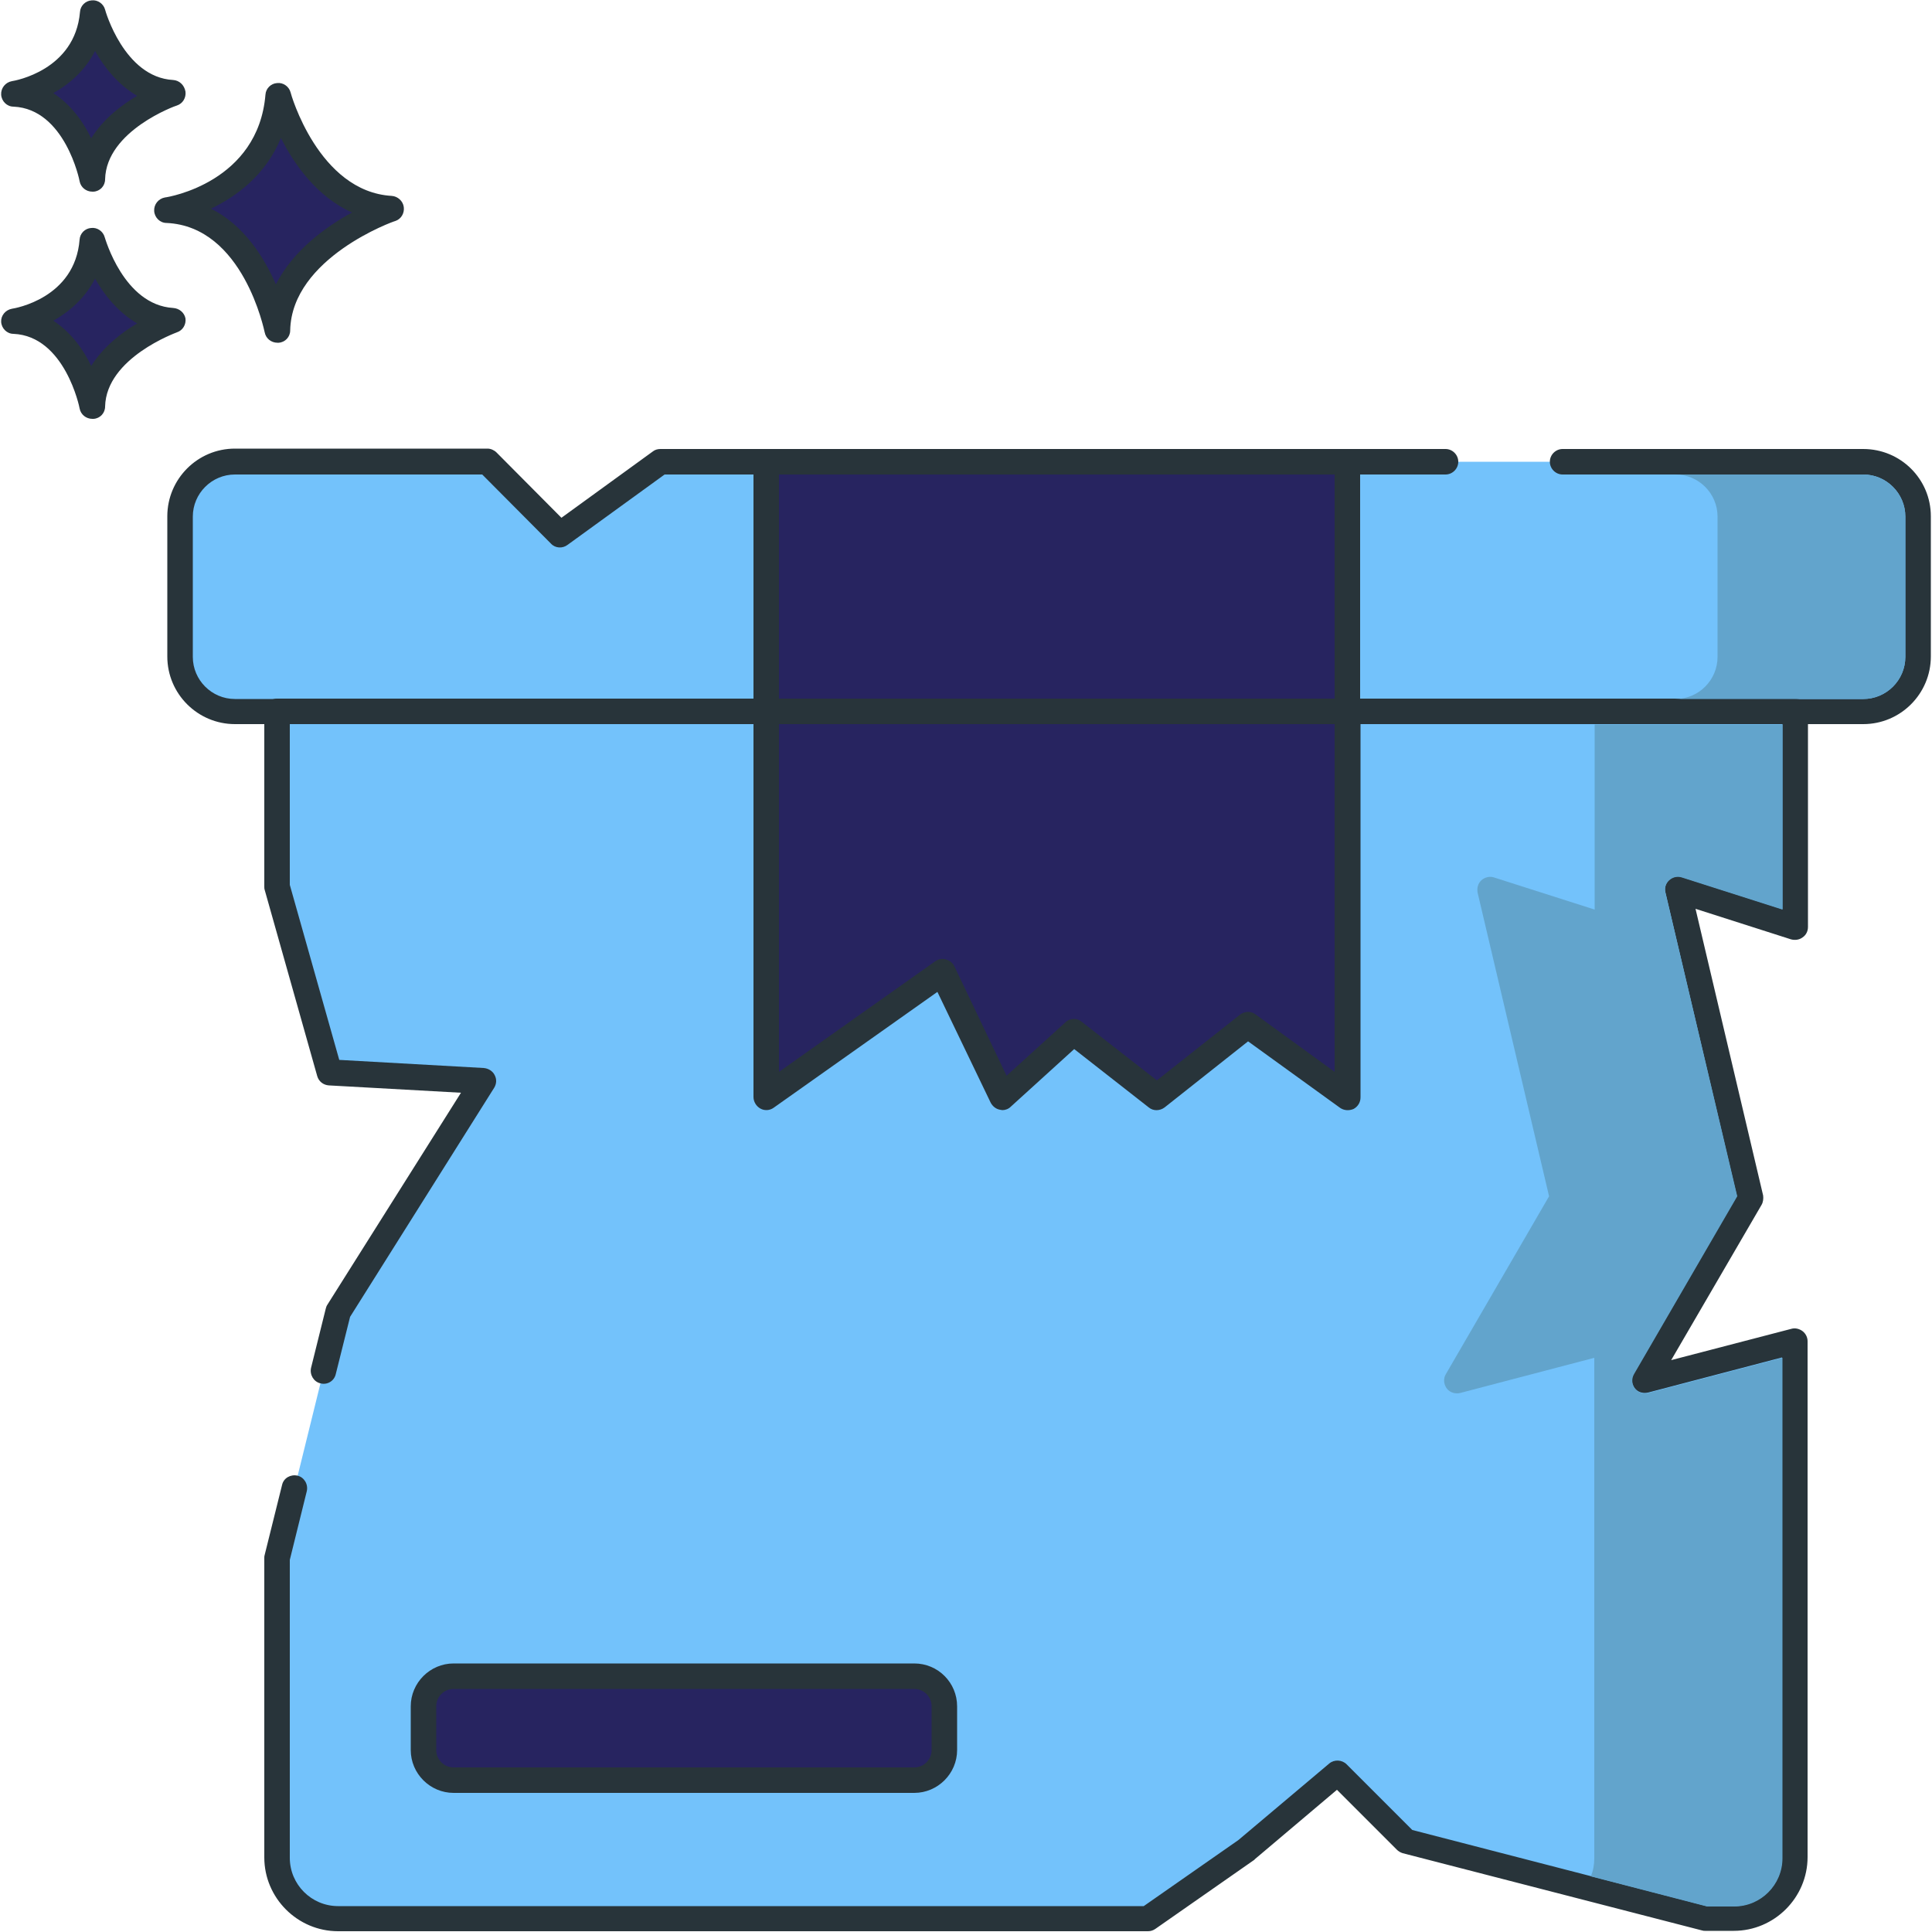 <?xml version="1.0" encoding="utf-8"?>
<!-- Generator: Adobe Illustrator 23.0.5, SVG Export Plug-In . SVG Version: 6.00 Build 0)  -->
<svg version="1.1" id="Layer_1" xmlns="http://www.w3.org/2000/svg" xmlns:xlink="http://www.w3.org/1999/xlink" x="0px" y="0px"
	 viewBox="0 0 500 500" style="enable-background:new 0 0 500 500;" xml:space="preserve">
<style type="text/css">
	.st0{fill:#73C2FB;}
	.st1{fill:#28343A;}
	.st2{fill:#272460;}
	.st3{fill:#62A4CC;}
</style>
<g>
	<g>
		<g>
			<path class="st0" d="M482.2,119.5H170.9L145,138.4l-18.8-18.9H60.8c-7.8,0-14.2,6.4-14.2,14.2V170c0,7.8,6.4,14.2,14.2,14.2
				h421.4c7.8,0,14.2-6.4,14.2-14.2v-36.3C496.4,125.8,490,119.5,482.2,119.5z"/>
		</g>
	</g>
	<g>
		<g>
			<path class="st1" d="M482.2,116.2h-77.8c-1.8,0-3.3,1.5-3.3,3.3s1.5,3.3,3.3,3.3h77.8c6,0,10.9,4.9,10.9,10.9V170
				c0,6-4.9,10.9-10.9,10.9H60.8c-6,0-10.9-4.9-10.9-10.9v-36.3c0-6,4.9-10.9,10.9-10.9h64l17.8,17.9c1.1,1.2,3,1.3,4.3,0.3
				l25.1-18.2h202.1c1.8,0,3.3-1.5,3.3-3.3s-1.5-3.3-3.3-3.3H170.9c-0.7,0-1.4,0.2-1.9,0.6L145.3,134l-16.8-16.9
				c-0.6-0.6-1.5-1-2.3-1H60.8c-9.7,0-17.5,7.9-17.5,17.5v36.3c0,9.7,7.9,17.5,17.5,17.5h421.4c9.7,0,17.5-7.9,17.5-17.5v-36.3
				C499.7,124,491.9,116.2,482.2,116.2z"/>
		</g>
	</g>
	<g>
		<g>
			<path class="st0" d="M464.6,184.2H71.7v45.3l13.6,48.2l39.8,2.2l-37.6,59.7l-3.8,15.3l-7.5,30.4l-4.5,18.1v77.5
				c0,8.7,7.1,15.8,15.8,15.8h209.6l25.5-17.8l23.6-19.9l17.7,17.7l77.5,20h7.4c8.7,0,15.8-7.1,15.8-15.8V347.1l-38.8,10.2
				l27.4-47.1l-18.8-79.9l30.3,9.7L464.6,184.2L464.6,184.2z"/>
		</g>
	</g>
	<g>
		<g>
			<path class="st1" d="M466.5,242.6c0.9-0.6,1.4-1.6,1.4-2.7v-55.8c0-1.8-1.5-3.3-3.3-3.3H71.7c-1.8,0-3.3,1.5-3.3,3.3v45.3
				c0,0.3,0,0.6,0.1,0.9l13.6,48.2c0.4,1.4,1.6,2.3,3,2.4l34.2,1.9l-34.6,54.9c-0.2,0.3-0.3,0.6-0.4,1l-3.8,15.3
				c-0.4,1.8,0.7,3.6,2.4,4c1.8,0.5,3.6-0.6,4-2.4l3.7-14.8l37.3-59.3c0.6-1,0.7-2.2,0.1-3.3c-0.5-1-1.6-1.7-2.8-1.8l-37.4-2.1
				L75,229v-41.6h386.3v47.9l-26-8.3c-1.1-0.4-2.4-0.1-3.3,0.7c-0.9,0.8-1.3,2-1,3.2l18.5,78.6l-26.7,46c-0.7,1.2-0.6,2.6,0.2,3.7
				c0.8,1.1,2.2,1.5,3.5,1.2l34.7-9.1v129.5c0,6.9-5.6,12.5-12.5,12.5h-7l-76.2-19.7l-17-17c-1.2-1.2-3.2-1.3-4.5-0.2l-23.5,19.8
				l-24.5,17.1H87.5c-6.9,0-12.5-5.6-12.5-12.5v-77.1l4.4-17.8c0.4-1.8-0.7-3.6-2.4-4c-1.8-0.4-3.6,0.6-4,2.4l-4.5,18.1
				c-0.1,0.3-0.1,0.5-0.1,0.8v77.5c0,10.5,8.6,19.1,19.1,19.1h209.6c0.7,0,1.3-0.2,1.9-0.6l25.5-17.8c0.1-0.1,0.2-0.1,0.2-0.2
				l21.3-18l15.5,15.5c0.4,0.4,0.9,0.7,1.5,0.9l77.5,20c0.3,0.1,0.5,0.1,0.8,0.1h7.4c10.5,0,19.1-8.6,19.1-19.1V347.1
				c0-1-0.5-2-1.3-2.6s-1.9-0.9-2.9-0.6l-31.1,8.1l23.4-40.2c0.4-0.7,0.5-1.6,0.4-2.4l-17.5-74.2l24.7,7.9
				C464.6,243.4,465.7,243.2,466.5,242.6z"/>
		</g>
	</g>
	<g>
		<g>
			<rect x="198.3" y="119.5" class="st2" width="150.4" height="64.7"/>
		</g>
	</g>
	<g>
		<g>
			<path class="st1" d="M348.7,116.2H198.3c-1.8,0-3.3,1.5-3.3,3.3v64.7c0,1.8,1.5,3.3,3.3,3.3h150.4c1.8,0,3.3-1.5,3.3-3.3v-64.7
				C352,117.6,350.5,116.2,348.7,116.2z M345.4,180.8H201.6v-58h143.8V180.8z"/>
		</g>
	</g>
	<g>
		<g>
			<polygon class="st2" points="198.3,184.2 198.3,283.9 243.9,251.6 259.4,283.9 277.9,267.1 299.4,283.9 322.9,265.2 348.7,283.9 
				348.7,184.2 			"/>
		</g>
	</g>
	<g>
		<g>
			<path class="st1" d="M348.7,180.9H198.3c-1.8,0-3.3,1.5-3.3,3.3v99.7c0,1.2,0.7,2.4,1.8,3c1.1,0.6,2.4,0.5,3.4-0.2l42.4-30
				l13.8,28.7c0.5,0.9,1.3,1.6,2.4,1.8c0.2,0,0.4,0.1,0.6,0.1c0.8,0,1.6-0.3,2.2-0.9l16.4-14.9l19.3,15.1c1.2,1,2.9,0.9,4.1,0
				l21.6-17.1l23.8,17.2c1,0.7,2.3,0.8,3.5,0.3c1.1-0.6,1.8-1.7,1.8-3v-99.7C352,182.4,350.5,180.9,348.7,180.9z M345.4,277.4
				l-20.5-14.9c-1.2-0.9-2.8-0.8-4,0.1l-21.5,17l-19.5-15.2c-0.6-0.5-1.3-0.7-2-0.7c-0.8,0-1.6,0.3-2.2,0.9l-15.2,13.8l-13.5-28.3
				c-0.4-0.9-1.2-1.5-2.2-1.8s-1.9-0.1-2.8,0.5l-40.4,28.6v-90h143.8L345.4,277.4L345.4,277.4z"/>
		</g>
	</g>
	<g>
		<g>
			<path class="st2" d="M236.6,433.8H117.4c-4.3,0-7.8,3.5-7.8,7.8v11.3c0,4.3,3.5,7.8,7.8,7.8h119.2c4.3,0,7.8-3.5,7.8-7.8v-11.3
				C244.4,437.3,240.9,433.8,236.6,433.8z"/>
		</g>
	</g>
	<g>
		<g>
			<path class="st1" d="M236.6,430.5H117.4c-6.1,0-11.1,5-11.1,11.1v11.3c0,6.1,5,11.1,11.1,11.1h119.2c6.1,0,11.1-5,11.1-11.1
				v-11.3C247.7,435.5,242.8,430.5,236.6,430.5z M241.1,452.9c0,2.5-2,4.5-4.5,4.5H117.4c-2.5,0-4.5-2-4.5-4.5v-11.3
				c0-2.5,2-4.5,4.5-4.5h119.2c2.5,0,4.5,2,4.5,4.5V452.9L241.1,452.9z"/>
		</g>
	</g>
	<g>
		<g>
			<path class="st2" d="M71.9,24.7c-2.2,25.6-28.8,29.6-28.8,29.6C66,55.4,71.7,85.4,71.7,85.4C72.2,64,101.2,54,101.2,54
				C79.5,52.7,71.9,24.7,71.9,24.7z"/>
		</g>
	</g>
	<g>
		<g>
			<path class="st1" d="M101.4,50.7c-19-1.1-26.2-26.6-26.2-26.8c-0.4-1.5-1.9-2.6-3.5-2.4c-1.6,0.1-2.9,1.4-3,3
				c-1.9,22.6-25,26.5-26,26.6c-1.7,0.3-2.9,1.8-2.8,3.5s1.5,3.1,3.2,3.1C63,58.6,68.4,85.7,68.5,86c0.3,1.6,1.7,2.7,3.3,2.7
				c0.1,0,0.2,0,0.3,0c1.7-0.1,3-1.5,3-3.2c0.4-18.8,26.9-28.3,27.2-28.3c1.5-0.5,2.4-2,2.2-3.6C104.3,52,102.9,50.8,101.4,50.7z
				 M71.4,73.6c-3-6.9-8.2-15.3-16.8-19.6c6.5-3.1,14.2-8.7,18.1-18.3c3.4,6.8,9.3,15.2,18.4,19.3C84.5,58.6,75.9,64.7,71.4,73.6z"
				/>
		</g>
	</g>
	<g>
		<g>
			<path class="st2" d="M24,62.3C22.4,80.3,3.6,83.2,3.6,83.2c16.2,0.8,20.2,22,20.2,22C24.1,90.1,44.6,83,44.6,83
				C29.3,82.1,24,62.3,24,62.3z"/>
		</g>
	</g>
	<g>
		<g>
			<path class="st1" d="M44.8,79.7c-12.8-0.8-17.6-18.1-17.7-18.3c-0.4-1.5-1.9-2.6-3.5-2.4c-1.6,0.1-2.9,1.4-3,3
				C19.4,77.2,3.8,79.8,3.1,79.9c-1.7,0.3-2.9,1.8-2.8,3.4c0.1,1.7,1.5,3.1,3.2,3.1c13.3,0.6,17.1,19.1,17.1,19.3
				c0.3,1.6,1.7,2.7,3.3,2.7c0.1,0,0.2,0,0.3,0c1.7-0.1,3-1.5,3-3.2c0.3-12.6,18.4-19.1,18.6-19.2c1.5-0.5,2.4-2,2.2-3.6
				C47.7,80.9,46.4,79.8,44.8,79.7z M23.6,94.7c-2-4.2-5.2-8.7-9.8-11.7c4.1-2.3,8.2-5.8,10.8-10.9c2.3,4.1,5.9,8.7,10.9,11.6
				C31.4,86.1,26.7,89.8,23.6,94.7z"/>
		</g>
	</g>
	<g>
		<g>
			<path class="st2" d="M24,3.3C22.4,21.4,3.6,24.3,3.6,24.3c16.2,0.8,20.2,22,20.2,22C24.1,31.1,44.6,24,44.6,24
				C29.3,23.1,24,3.3,24,3.3z"/>
		</g>
	</g>
	<g>
		<g>
			<path class="st1" d="M44.8,20.7C32.1,20,27.2,2.6,27.2,2.5c-0.4-1.5-1.9-2.6-3.5-2.4c-1.6,0.1-2.9,1.4-3,3
				C19.4,18.2,3.8,20.9,3.1,21c-1.7,0.3-2.9,1.8-2.8,3.5c0.1,1.7,1.5,3.1,3.2,3.1c13.3,0.6,17.1,19.1,17.1,19.3
				c0.3,1.6,1.7,2.7,3.3,2.7c0.1,0,0.2,0,0.3,0c1.7-0.1,3-1.5,3-3.2c0.3-12.6,18.4-19.1,18.6-19.1c1.5-0.5,2.4-2,2.2-3.6
				C47.7,22,46.4,20.8,44.8,20.7z M23.6,35.8c-2-4.2-5.2-8.7-9.8-11.7c4.1-2.3,8.2-5.8,10.8-10.9c2.3,4.1,5.9,8.7,10.9,11.6
				C31.4,27.2,26.7,30.8,23.6,35.8z"/>
		</g>
	</g>
	<g>
		<g>
			<path class="st3" d="M482.2,122.8h-48.6c6,0,10.9,4.9,10.9,10.9v36.3c0,6-4.9,10.9-10.9,10.9h48.6c6,0,10.9-4.9,10.9-10.9v-36.3
				C493.1,127.7,488.2,122.8,482.2,122.8z"/>
		</g>
	</g>
	<g>
		<g>
			<path class="st3" d="M435.3,227.1l26,8.3v-47.9h-48.6v47.9l-26-8.3c-1.1-0.4-2.4-0.1-3.3,0.7s-1.2,2-1,3.2l18.5,78.6l-26.7,46
				c-0.7,1.1-0.6,2.6,0.2,3.7c0.8,1.1,2.2,1.5,3.5,1.2l34.7-9.1v129.5c0,1.7-0.3,3.3-0.9,4.7l30.1,7.8h7c6.9,0,12.5-5.6,12.5-12.5
				V351.4l-34.7,9.1c-1.3,0.4-2.7-0.1-3.5-1.2c-0.8-1.1-0.9-2.5-0.2-3.7l26.7-46L431,231c-0.3-1.1,0.1-2.4,1-3.2
				C432.9,227,434.1,226.7,435.3,227.1z"/>
		</g>
	</g>
</g>
</svg>
